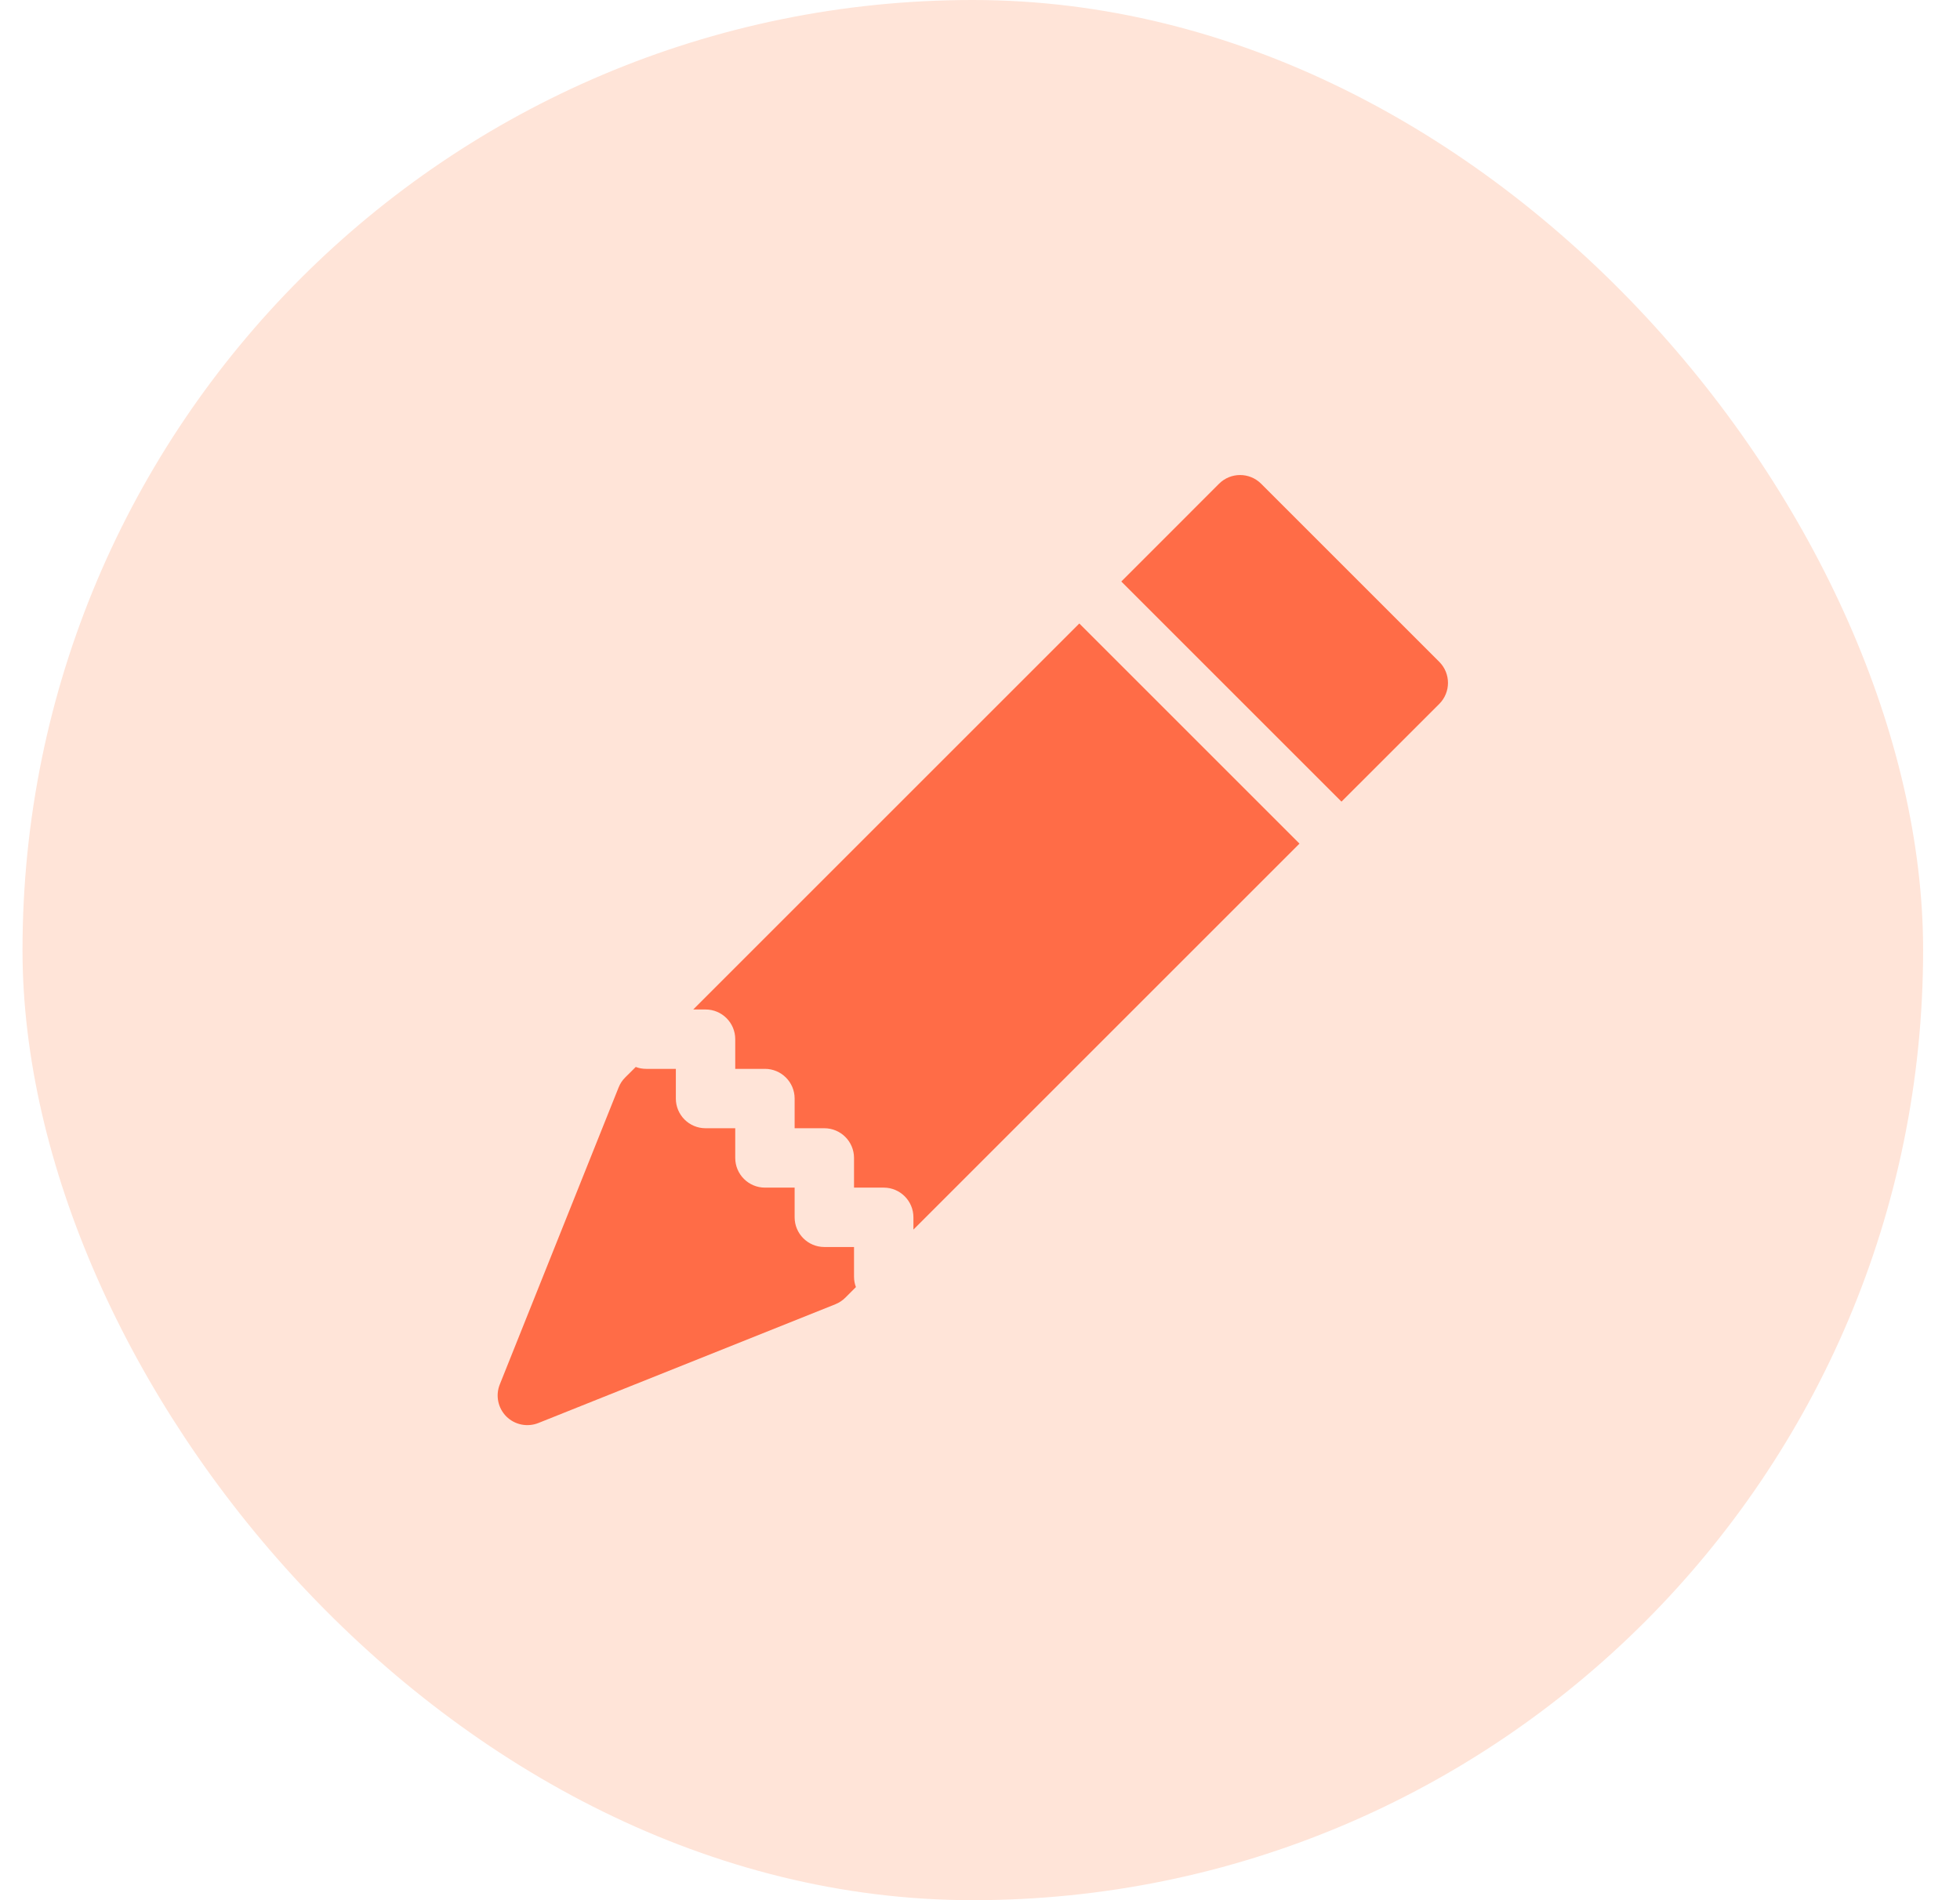 <svg width="33" height="32" viewBox="0 0 33 32" fill="none" xmlns="http://www.w3.org/2000/svg">
<rect x="0.379" width="32" height="32" rx="16" fill="#FFE4D8"/>
<path d="M21.233 8.146C21.037 7.951 20.721 7.951 20.525 8.146L18.879 9.793L22.586 13.5L24.233 11.854C24.428 11.658 24.428 11.342 24.233 11.146L21.233 8.146Z" fill="#FF6C47"/>
<path d="M21.879 14.207L18.172 10.5L11.672 17H11.879C12.155 17 12.379 17.224 12.379 17.5V18H12.879C13.155 18 13.379 18.224 13.379 18.5V19H13.879C14.155 19 14.379 19.224 14.379 19.5V20H14.879C15.155 20 15.379 20.224 15.379 20.5V20.707L21.879 14.207Z" fill="#FF6C47"/>
<path d="M14.411 21.675C14.39 21.621 14.379 21.562 14.379 21.5V21H13.879C13.603 21 13.379 20.776 13.379 20.5V20H12.879C12.603 20 12.379 19.776 12.379 19.5V19H11.879C11.603 19 11.379 18.776 11.379 18.5V18H10.879C10.817 18 10.758 17.989 10.704 17.968L10.525 18.146C10.477 18.194 10.44 18.251 10.415 18.314L8.415 23.314C8.34 23.5 8.384 23.712 8.525 23.854C8.667 23.995 8.879 24.038 9.065 23.964L14.065 21.964C14.127 21.939 14.185 21.901 14.232 21.854L14.411 21.675Z" fill="#FF6C47"/>
</svg>

